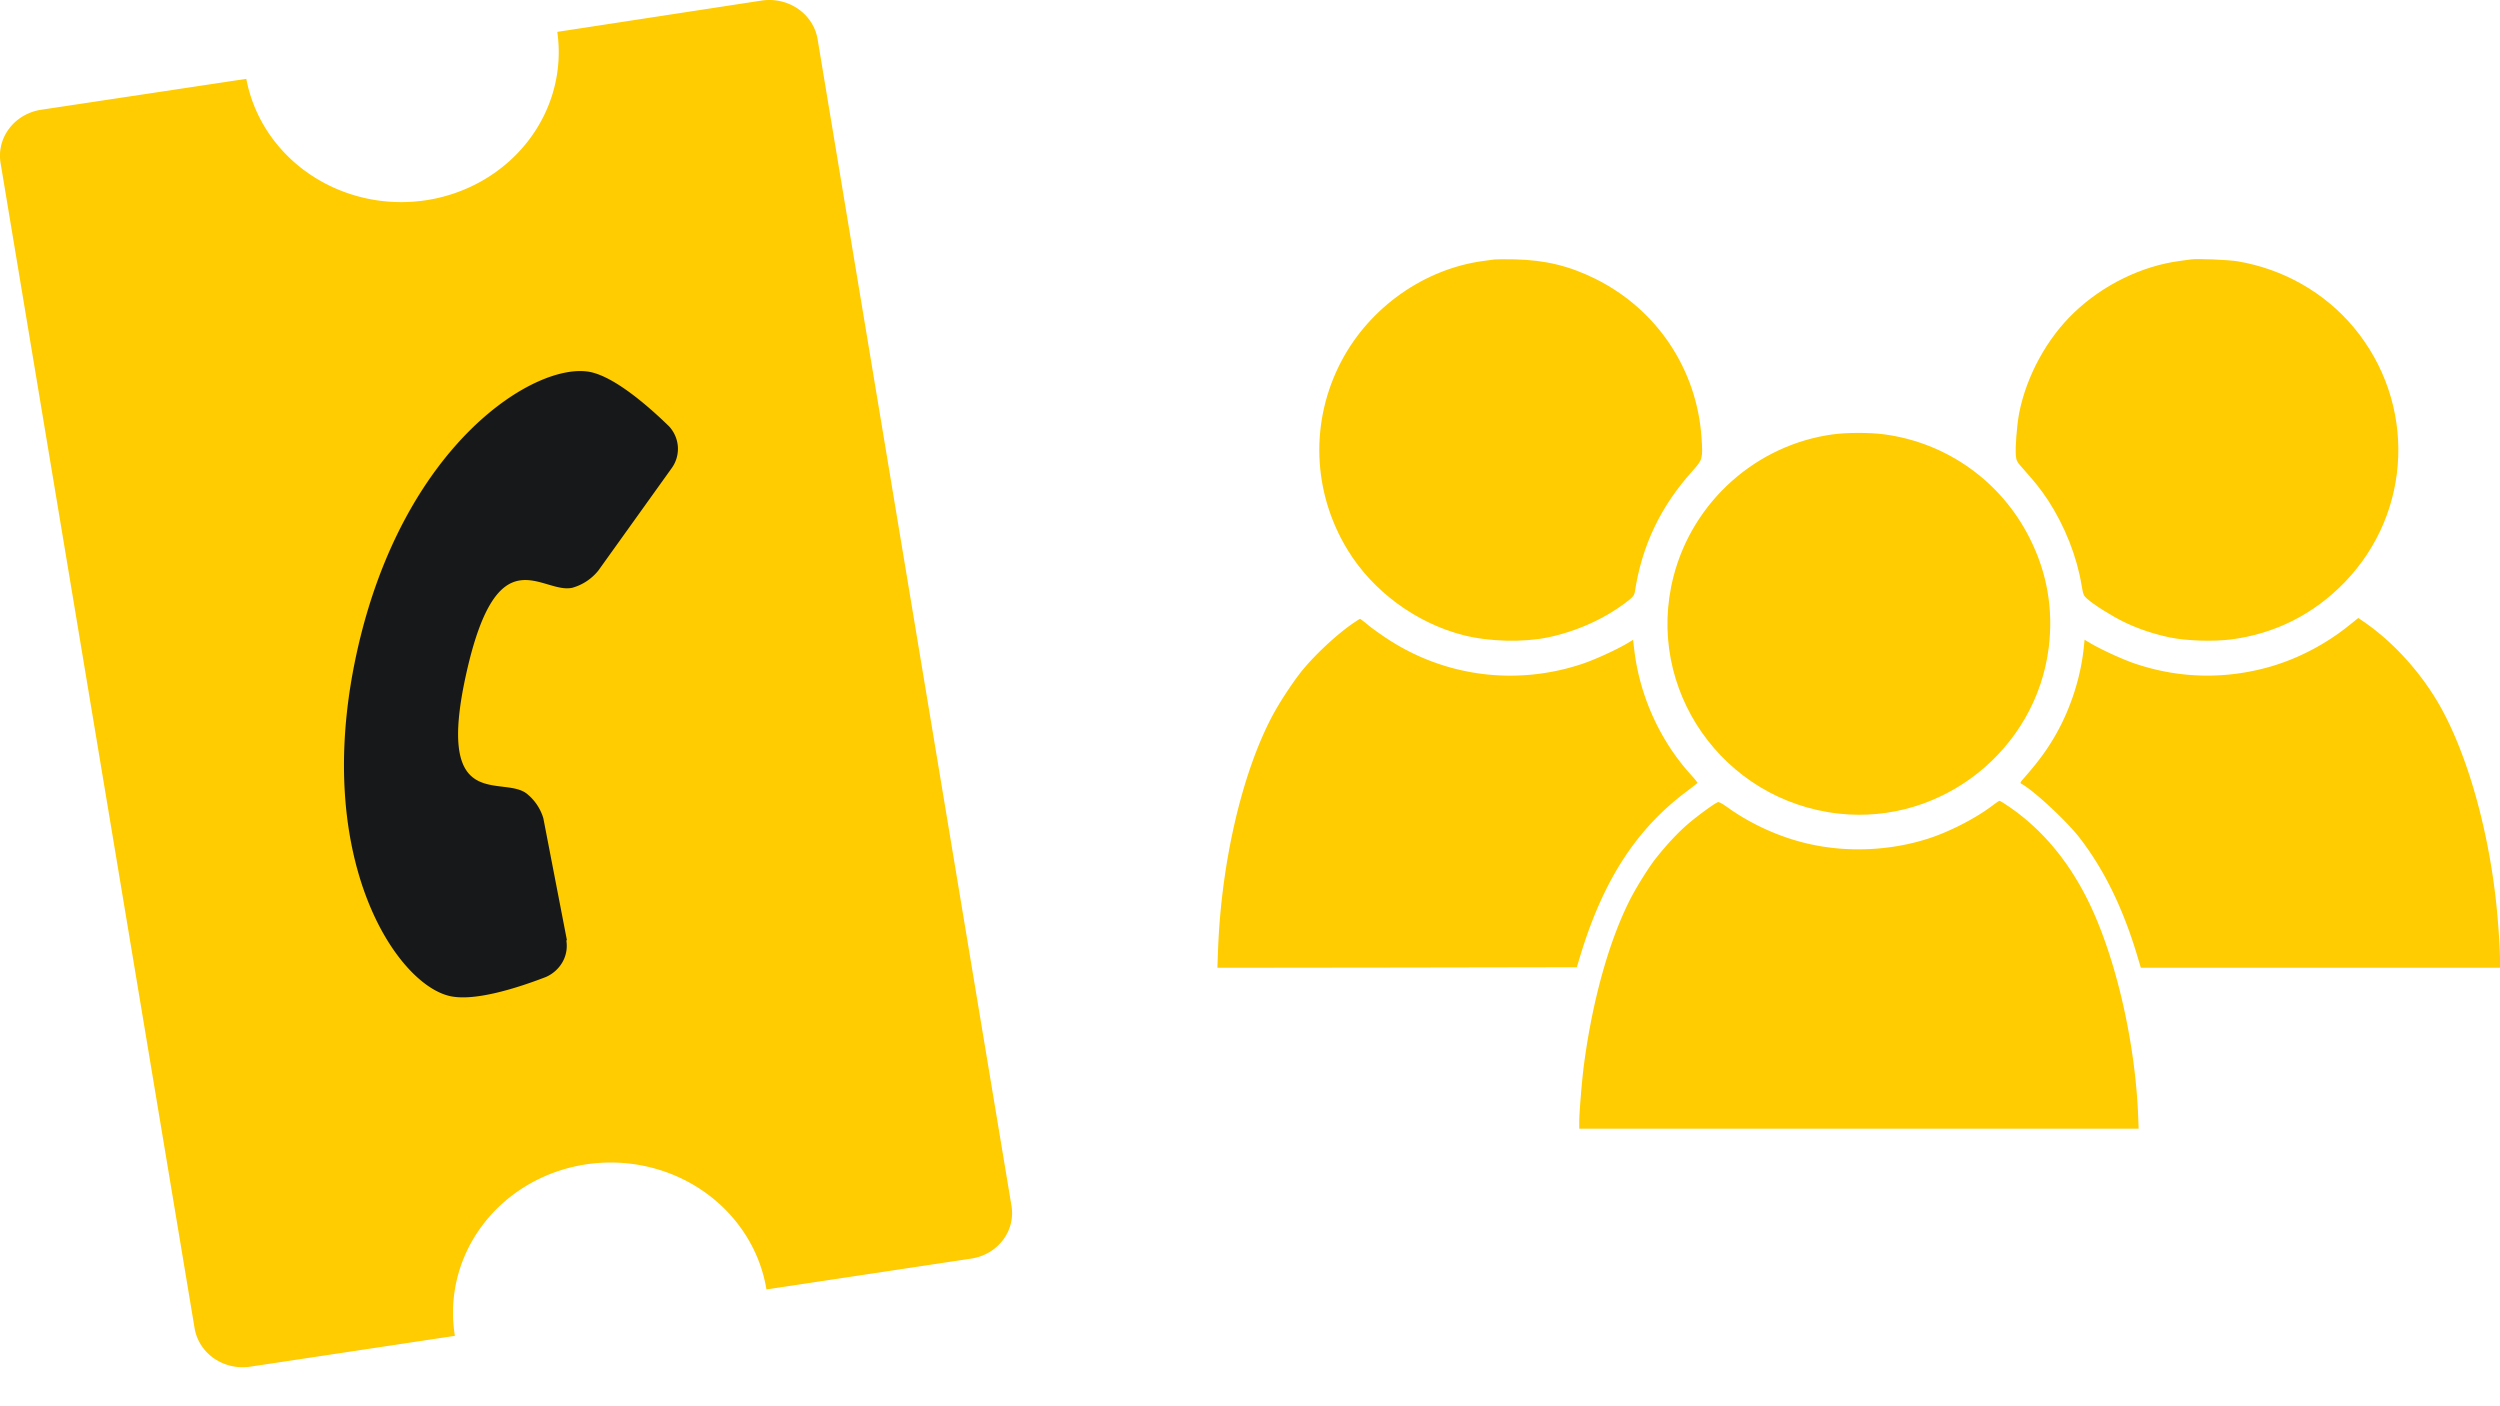 <svg width="48" height="27" fill="none" xmlns="http://www.w3.org/2000/svg"><path d="M28.698 4.981c-.031.004-.127.017-.212.029-1.135.15-2.183.887-2.728 1.918-.61 1.154-.564 2.522.121 3.638.485.791 1.316 1.399 2.222 1.63.492.125 1.144.14 1.619.042.575-.121 1.125-.374 1.558-.718.083-.067.1-.092.112-.161.135-.885.492-1.634 1.106-2.317.196-.219.2-.234.173-.641-.088-1.307-.854-2.457-2.029-3.043-.508-.253-.971-.365-1.558-.378-.179-.004-.352-.002-.385.002ZM42.066 4.981c-.031.004-.127.017-.212.029-.729.096-1.468.455-2.027.987-.527.501-.919 1.221-1.06 1.939-.044.238-.077.658-.062.816.01.098.019.115.165.278.204.227.329.386.46.586.317.491.546 1.069.637 1.622.031.18.037.196.104.257.125.113.467.328.706.445.275.133.562.23.881.298.321.067.841.083 1.187.038.844-.111 1.579-.484 2.174-1.098 1.304-1.351 1.377-3.448.171-4.894-.56-.67-1.352-1.119-2.229-1.267-.175-.029-.773-.054-.894-.036ZM35.19 8.34c-1.466.2-2.687 1.286-3.058 2.726-.558 2.158.945 4.312 3.178 4.556 1.97.215 3.782-1.221 4.026-3.191.09-.735-.031-1.438-.369-2.104-.55-1.09-1.593-1.831-2.801-1.989-.277-.035-.702-.035-.975.002Z" fill="#FECC00"/><path d="M45.115 11.997c-.442.361-.985.647-1.523.802-.856.246-1.735.23-2.578-.05-.248-.081-.669-.275-.892-.407l-.098-.059-.013.129c-.05.515-.21 1.052-.448 1.522-.185.359-.377.635-.702 1.004-.075.085-.079.094-.046.113.242.134.867.716 1.112 1.033.475.616.837 1.357 1.112 2.279l.065.217H48v-.144c0-.236-.037-.781-.079-1.152-.169-1.519-.616-3.005-1.173-3.897-.365-.586-.86-1.108-1.383-1.463l-.086-.059-.164.133ZM25.984 11.963c-.344.236-.796.664-1.039.983-.181.238-.396.572-.525.816-.577 1.098-.969 2.793-1.033 4.46l-.013.359 3.451-.004 3.449-.006.079-.259c.439-1.43 1.077-2.408 2.039-3.123.106-.079.194-.15.198-.158.002-.008-.048-.071-.112-.142-.598-.651-.995-1.52-1.1-2.411l-.023-.194-.096.059c-.223.133-.644.326-.892.407-1.26.418-2.622.242-3.726-.482-.127-.083-.296-.203-.375-.269-.079-.065-.148-.119-.154-.117-.006 0-.061.036-.127.081ZM38.248 15.472c-.3.228-.779.478-1.171.611-.746.252-1.6.294-2.368.115-.535-.123-1.087-.372-1.535-.693-.098-.071-.171-.111-.189-.104-.071.027-.389.259-.581.424-.185.159-.394.382-.604.645-.133.165-.383.564-.504.804-.404.795-.725 1.947-.887 3.191-.037.29-.087.9-.087 1.073v.132H41.062l-.011-.284c-.058-1.317-.381-2.786-.844-3.843-.389-.887-.939-1.58-1.633-2.054-.092-.063-.175-.115-.185-.113-.008 0-.071.044-.14.096ZM15.699.76a.865.865 0 0 0-.124-.328.908.908 0 0 0-.247-.258.958.958 0 0 0-.332-.148.983.983 0 0 0-.366-.016l-3.93.602c.107.746-.097 1.502-.569 2.106-.472.604-1.173 1.009-1.954 1.127-.781.118-1.579-.06-2.224-.496S4.869 2.255 4.729 1.514l-3.93.592a.967.967 0 0 0-.345.118.922.922 0 0 0-.271.235.873.873 0 0 0-.156.316.85.85 0 0 0-.017.348l3.726 22.377a.862.862 0 0 0 .126.326.906.906 0 0 0 .247.255.956.956 0 0 0 .331.145.979.979 0 0 0 .364.014l3.93-.592c-.124-.755.072-1.527.545-2.144.473-.618 1.185-1.031 1.978-1.149.793-.118 1.604.068 2.252.519.649.451 1.083 1.128 1.207 1.883l3.93-.592a.959.959 0 0 0 .342-.119.914.914 0 0 0 .267-.235.865.865 0 0 0 .152-.315.844.844 0 0 0 .013-.347L15.699.76Z" fill="#FECC00"/><path d="m10.885 18.053-.453-2.343a.954.954 0 0 0-.325-.477c-.473-.352-1.756.395-1.154-2.303.601-2.698 1.452-1.514 2.036-1.645a.983.983 0 0 0 .498-.329l1.414-1.974a.634.634 0 0 0 .114-.407.642.642 0 0 0-.169-.389c-.394-.385-1.037-.944-1.51-1.043-1.037-.211-3.584 1.359-4.476 5.344-.892 3.985.757 6.43 1.794 6.641.484.099 1.303-.168 1.825-.369a.678.678 0 0 0 .322-.289.63.63 0 0 0 .072-.415" fill="#171819"/></svg>